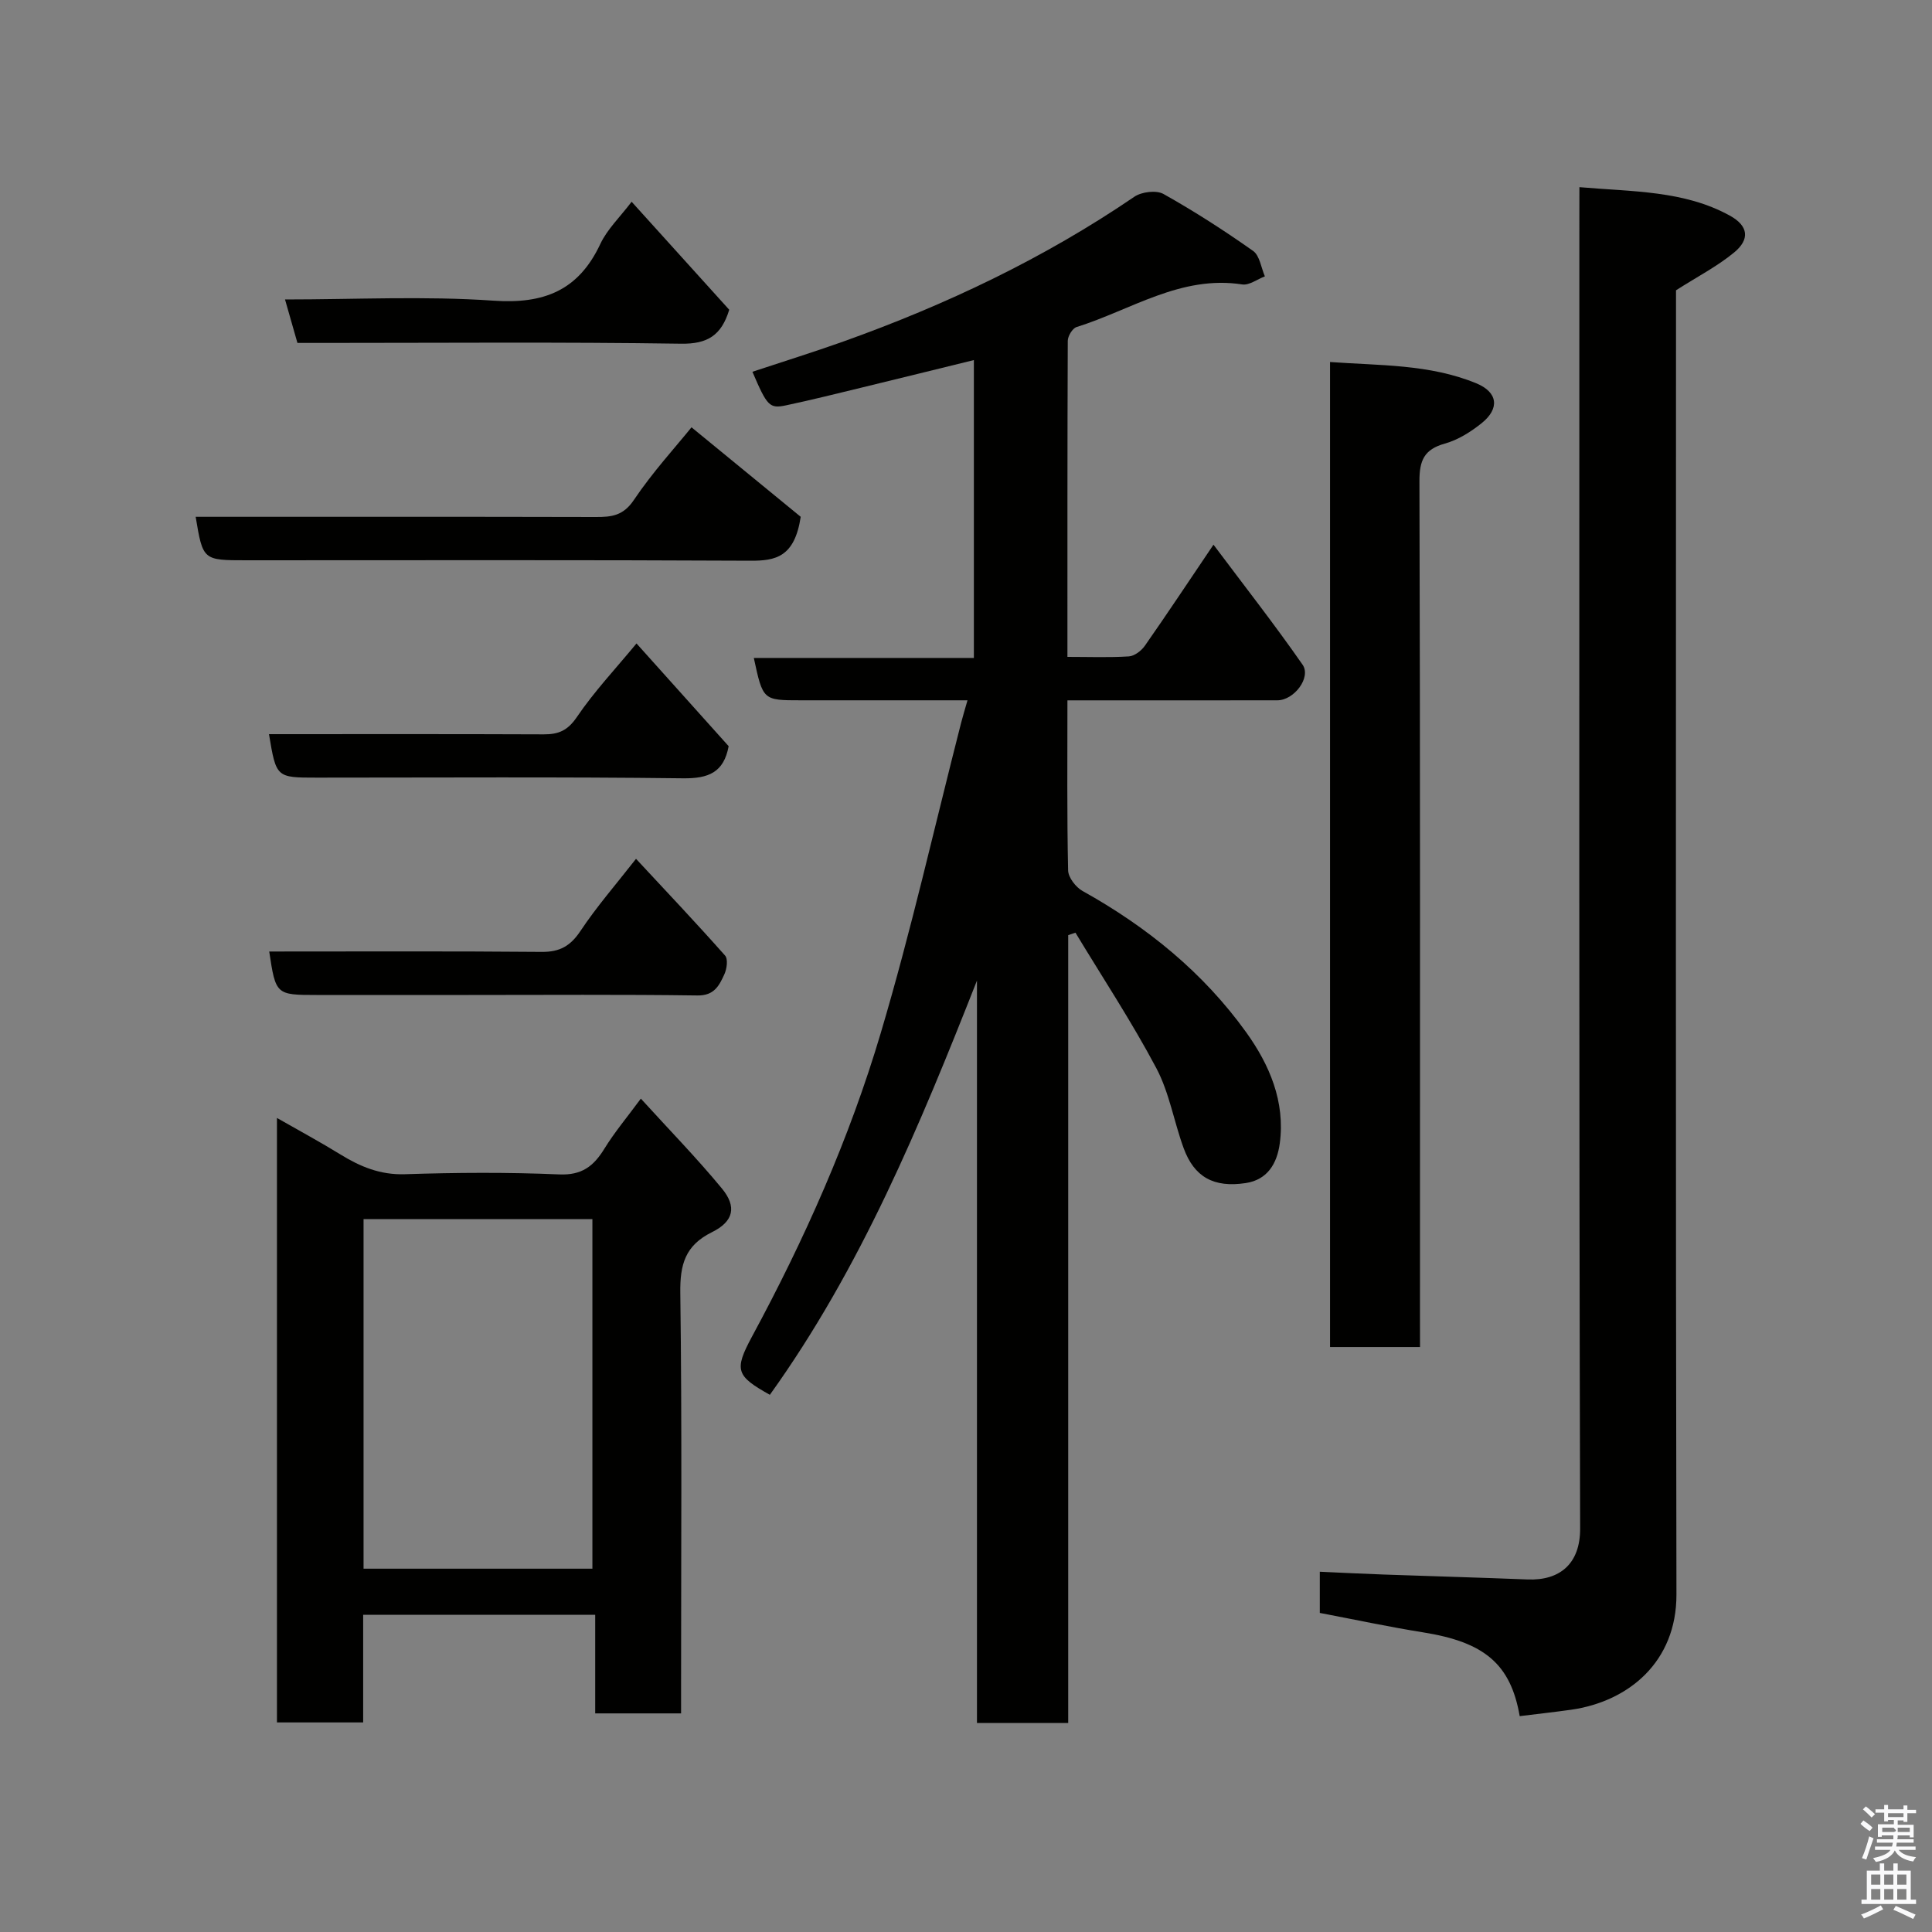<svg enable-background="new 0 0 400 400" viewBox="0 0 400 400" xmlns="http://www.w3.org/2000/svg"><rect x="0" y="0" width="400" height="400" fill="#808080" stroke="none"/><path d="m385.2 377.6.6-.7c.6.4 1.3.9 1.9 1.5l-.6.7c-.8-.5-1.4-1-1.9-1.5zm.3 7.1c.6-1.4 1.1-2.9 1.5-4.5.3.1.6.3.9.4-.5 1.4-1 2.9-1.5 4.4zm.2-10.1.6-.6c.7.5 1.3 1.1 1.9 1.6l-.7.7c-.6-.6-1.2-1.2-1.8-1.7zm8.4-.8h.8v.9h1.8v.7h-1.8v1.8h-.8v-.3h-1.2v.9h3.3v2.6h-.8v-.4h-2.5c0 .3 0 .6-.1.8h3.4v.7h-3.5c0 .3-.1.6-.1.8h4v.7h-3.5c.7.9 1.9 1.3 3.6 1.5-.2.2-.4.5-.6.9-1.9-.3-3.2-1.1-3.8-2.3-.5 1.1-1.8 2-3.9 2.4-.2-.3-.4-.5-.6-.8 1.9-.4 3.1-.9 3.6-1.7h-3.2v-.7h3.5c.1-.2.1-.5.2-.8h-3.3v-.7h3.4c0-.2 0-.5 0-.8h-2.4v.3h-.8v-2.6h3.3v-.9h-1.2v.3h-.8v-1.8h-1.8v-.7h1.8v-.9h.8v.9h3.2zm-4.4 5.5h2.4c1-.3 0-.6 0-.9h-2.4zm1.2-3.1h3.2v-.8h-3.2zm4.4 2.2h-2.4v.9h2.5v-.9z" fill="#fafafb"/><path d="m389.2 385.8h.9v1.5h1.9v-1.5h.9v1.5h2.7v6h1.1v.9h-11.3v-.9h1.1v-6h2.7zm.2 8.7.5.8c-1.2.6-2.5 1.3-4 1.9-.2-.3-.3-.6-.6-.8 1.6-.6 3-1.3 4.1-1.9zm-2-4.3h1.9v-2.1h-1.9zm0 3.1h1.9v-2.2h-1.9zm2.7-3.1h1.9v-2.1h-1.9zm0 3.1h1.9v-2.2h-1.9zm2.4 1.3c1.4.6 2.7 1.2 4.1 1.8l-.5.9c-1.5-.7-2.8-1.4-4.1-1.9zm2.2-6.5h-1.9v2.1h1.9zm-1.9 5.2h1.9v-2.2h-1.9z" fill="#fafafb"/><g fill="#010100"><path d="m221 145c0 12.22-.11 23.71.14 35.19.03 1.48 1.59 3.5 2.99 4.28 13.34 7.42 24.99 16.88 33.89 29.27 4.8 6.69 8.11 14.34 6.94 23.01-.56 4.13-2.53 7.51-7.04 8.19-6.64 1.01-10.67-1.25-12.86-7.23-2.01-5.49-2.96-11.48-5.66-16.57-5.09-9.6-11.11-18.72-16.74-28.04-.5.17-1 .34-1.5.51v163.12c-6.57 0-12.5 0-18.89 0 0-51.23 0-102.47 0-153.71-11.81 29.96-24.03 59.5-42.88 85.76-6.95-3.89-7.46-5.07-3.72-12.01 10.88-20.13 20.18-41 26.68-62.89 6.3-21.19 11.15-42.81 16.64-64.23.32-1.25.7-2.48 1.32-4.66-2.46 0-4.5 0-6.54 0-9.33 0-18.66 0-28 0-7.81 0-7.81 0-9.7-8.77h45.56c0-20.75 0-41 0-61.67-7.66 1.88-15.43 3.8-23.21 5.69-5.22 1.26-10.42 2.57-15.67 3.68-3.44.73-3.92.17-6.97-6.95 6.3-2.09 12.59-4.04 18.79-6.25 21.28-7.6 41.56-17.22 60.29-29.99 1.5-1.02 4.54-1.4 6.02-.57 6.39 3.58 12.58 7.57 18.56 11.79 1.37.97 1.66 3.47 2.44 5.27-1.57.59-3.25 1.89-4.69 1.67-12.73-1.97-23.03 5.3-34.3 8.82-.85.27-1.82 1.88-1.82 2.87-.09 21.62-.07 43.24-.07 65.42 4.51 0 8.63.16 12.73-.1 1.16-.08 2.58-1.17 3.3-2.2 4.57-6.53 8.97-13.17 14.21-20.93 6.49 8.66 12.7 16.59 18.44 24.84 1.84 2.65-1.75 7.37-5.2 7.38-14.29.03-28.59.01-43.48.01z"/><path d="m327 38.75c11.07.96 21.64.67 31.14 5.89 3.84 2.11 4.23 4.9.86 7.66-3.48 2.86-7.57 4.97-12 7.8v5.13c0 88.3-.09 176.6.09 264.9.03 13.92-9.88 22.17-21.86 23.86-3.54.5-7.09.88-10.59 1.32-1.89-10.86-7.36-15.33-20.01-17.35-7.08-1.13-14.1-2.64-21.38-4.02 0-2.9 0-5.67 0-8.53 4.5.2 8.87.43 13.24.58 9.93.35 19.86.63 29.79 1.02 6.64.26 10.9-3.23 10.87-10.55-.25-90.3-.16-180.6-.16-270.9.01-1.97.01-3.95.01-6.81z"/><path d="m57.34 231.46c4.75 2.71 9.01 5.01 13.13 7.55s8.25 4.26 13.35 4.1c10.65-.35 21.32-.42 31.96.04 4.68.2 7.11-1.69 9.33-5.29 2.11-3.43 4.73-6.55 7.57-10.4 5.87 6.45 11.59 12.31 16.78 18.6 3.11 3.77 2.46 6.82-2.06 9.05-5.56 2.75-6.63 6.7-6.55 12.58.36 27.14.16 54.28.16 81.42v5.63c-6.03 0-11.63 0-17.78 0 0-6.64 0-13.37 0-20.41-16.25 0-31.96 0-48.04 0v22.28c-6.07 0-11.79 0-17.85 0 0-41.29 0-82.67 0-125.15zm65.31 93.32c0-24.44 0-48.48 0-72.38-16.07 0-31.78 0-47.38 0v72.38z"/><path d="m294 278.89c-6.62 0-12.44 0-18.63 0 0-67.83 0-135.54 0-203.94 10.22.75 20.54.41 30.26 4.4 4.5 1.85 4.92 5.23 1.11 8.28-2.24 1.79-4.87 3.45-7.6 4.21-4.28 1.2-5.27 3.47-5.26 7.78.17 57.66.11 115.33.11 172.99.01 1.96.01 3.92.01 6.28z"/><path d="m143.17 88.47c8.04 6.59 16 13.12 22.61 18.53-1.27 8.35-5.19 9.12-10.44 9.09-34.78-.18-69.56-.09-104.34-.09-8.99 0-8.99 0-10.49-9 27.65 0 55.27-.03 82.88.04 3.24.01 5.65-.27 7.82-3.49 3.91-5.81 8.68-11.02 11.96-15.08z"/><path d="m55.74 197c18.83 0 37.63-.09 56.43.08 3.75.03 5.95-1.24 8.02-4.35 3.34-5.02 7.33-9.6 11.49-14.92 6.24 6.71 12.45 13.27 18.44 20.03.64.72.37 2.76-.15 3.88-1.05 2.28-2.06 4.43-5.55 4.38-15.81-.22-31.62-.1-47.43-.1-10.48 0-20.97 0-31.45 0-8.39 0-8.46-.07-9.8-9z"/><path d="m61.58 71c-.87-3.03-1.65-5.78-2.57-9 14.6 0 28.93-.74 43.15.25 10.48.73 17.62-2.12 22.13-11.74 1.42-3.03 4.03-5.51 6.48-8.74 6.81 7.54 13.55 14.99 20.21 22.36-1.62 5.31-4.49 7.12-10.01 7.03-24.63-.37-49.28-.16-73.93-.16-1.82 0-3.64 0-5.46 0z"/><path d="m131.78 133.22c6.39 7.12 12.76 14.23 19.08 21.27-1.01 5.44-4.17 6.71-9.44 6.65-25.28-.31-50.56-.14-75.84-.14-8.39 0-8.39 0-9.89-9 18.99 0 37.94-.04 56.89.04 3.04.01 4.93-.77 6.83-3.55 3.62-5.34 8.11-10.1 12.37-15.27z"/></g></svg>